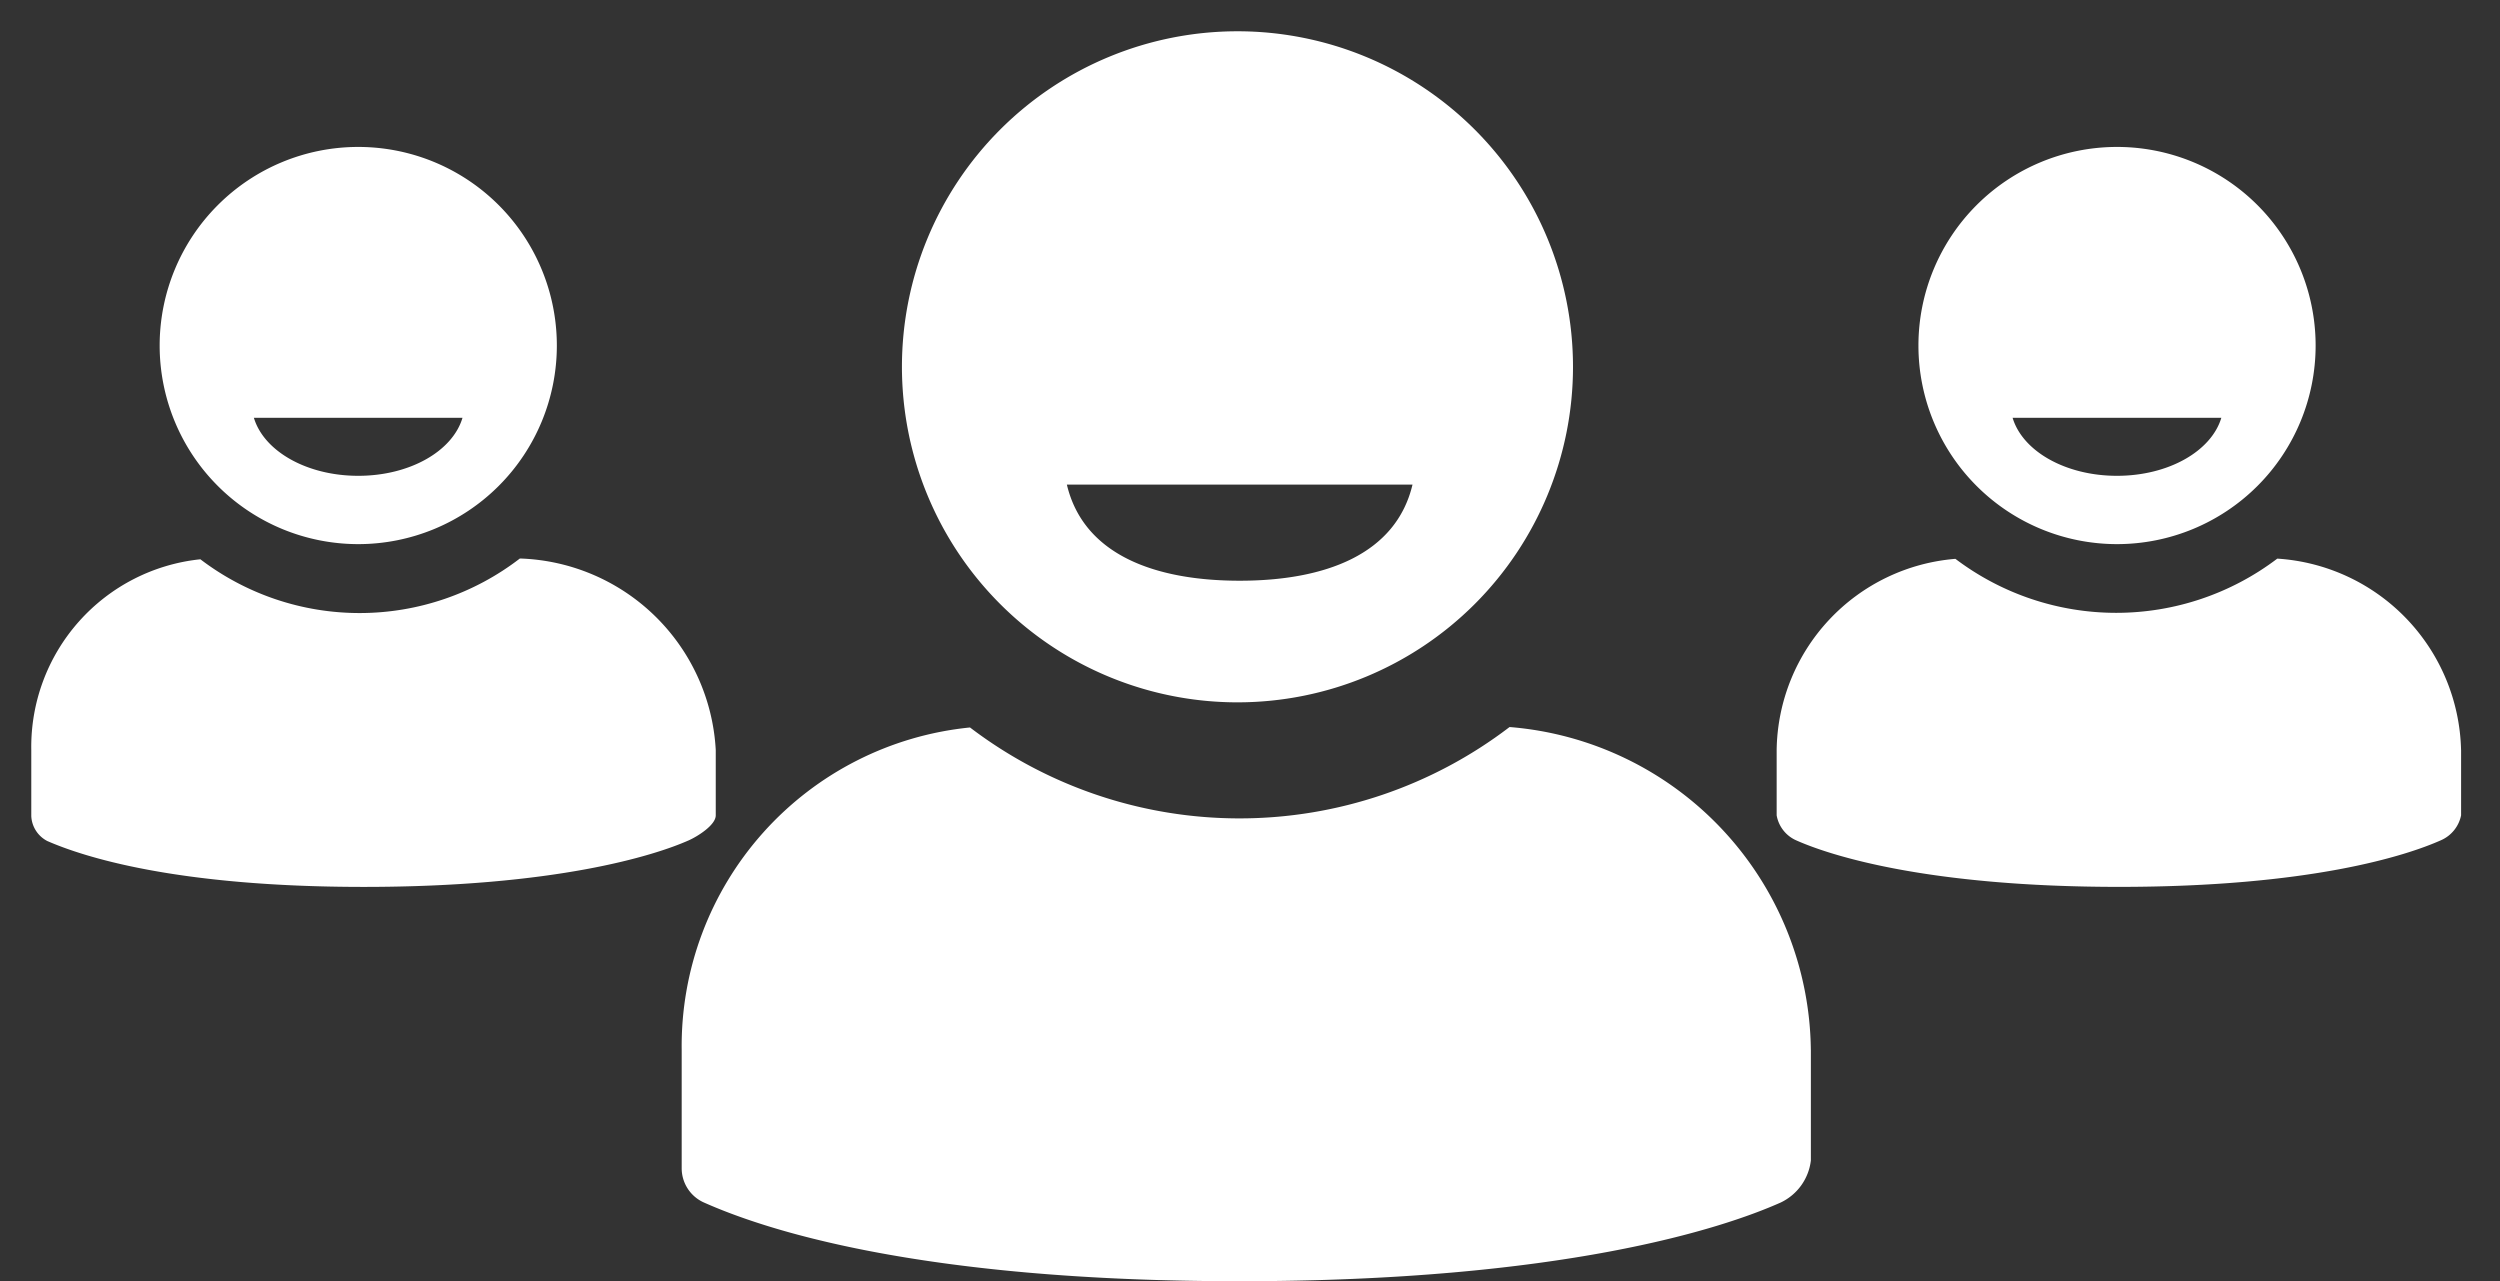 <svg xmlns="http://www.w3.org/2000/svg" width="80" height="41" viewBox="0 0 80 41"><rect x="0" y="0" width="80" height="41" fill="#333333" stroke="none"/><defs><style>.a{fill:none;}.b{fill:#fff;}</style></defs><g transform="translate(-1265 -498)"><rect class="a" width="80" height="41" transform="translate(1265 498)"/><g transform="translate(1266 409.651)"><path class="b" d="M38.6,110.824a10.737,10.737,0,1,0-10.738-10.737A10.737,10.737,0,0,0,38.6,110.824Zm5.6-6.967c-.531,2.235-2.8,3.075-5.53,3.075s-5-.839-5.53-3.075Zm12.748,18.087v3.539a1.711,1.711,0,0,1-.966,1.347c-1.857.827-6.974,2.518-17.327,2.518-10.377,0-15.294-1.7-17.141-2.524a1.2,1.2,0,0,1-.7-1.1v-3.781a10.245,10.245,0,0,1,9.226-10.315,14.235,14.235,0,0,0,17.266-.014A10.479,10.479,0,0,1,56.947,121.944Zm20.807-9.6v2.095a1.11,1.11,0,0,1-.649.8c-1.1.489-4.166,1.49-10.294,1.49s-9.237-1-10.336-1.49a1.076,1.076,0,0,1-.623-.8v-2.095a6.223,6.223,0,0,1,5.72-6.112,8.525,8.525,0,0,0,10.3-.007A6.284,6.284,0,0,1,77.754,112.348ZM21.04,115.24c-1.1.489-4.273,1.49-10.4,1.49-6.037,0-8.989-.972-10.126-1.468a.947.947,0,0,1-.513-.8v-2.116a6.034,6.034,0,0,1,5.411-6.1,8.406,8.406,0,0,0,10.224-.025,6.484,6.484,0,0,1,6.268,6.128v2.095C21.9,114.753,21.323,115.114,21.04,115.24ZM10.464,93.051a6.355,6.355,0,1,0,6.355,6.355A6.355,6.355,0,0,0,10.464,93.051Zm0,10.524c-1.646,0-3.02-.788-3.34-1.857H13.8C13.483,102.788,12.11,103.575,10.464,103.575ZM66.743,93.051A6.355,6.355,0,1,0,73.1,99.406,6.355,6.355,0,0,0,66.743,93.051Zm0,10.524c-1.646,0-3.02-.788-3.34-1.857h6.68C69.762,102.788,68.389,103.575,66.743,103.575Z"/></g></g></svg>